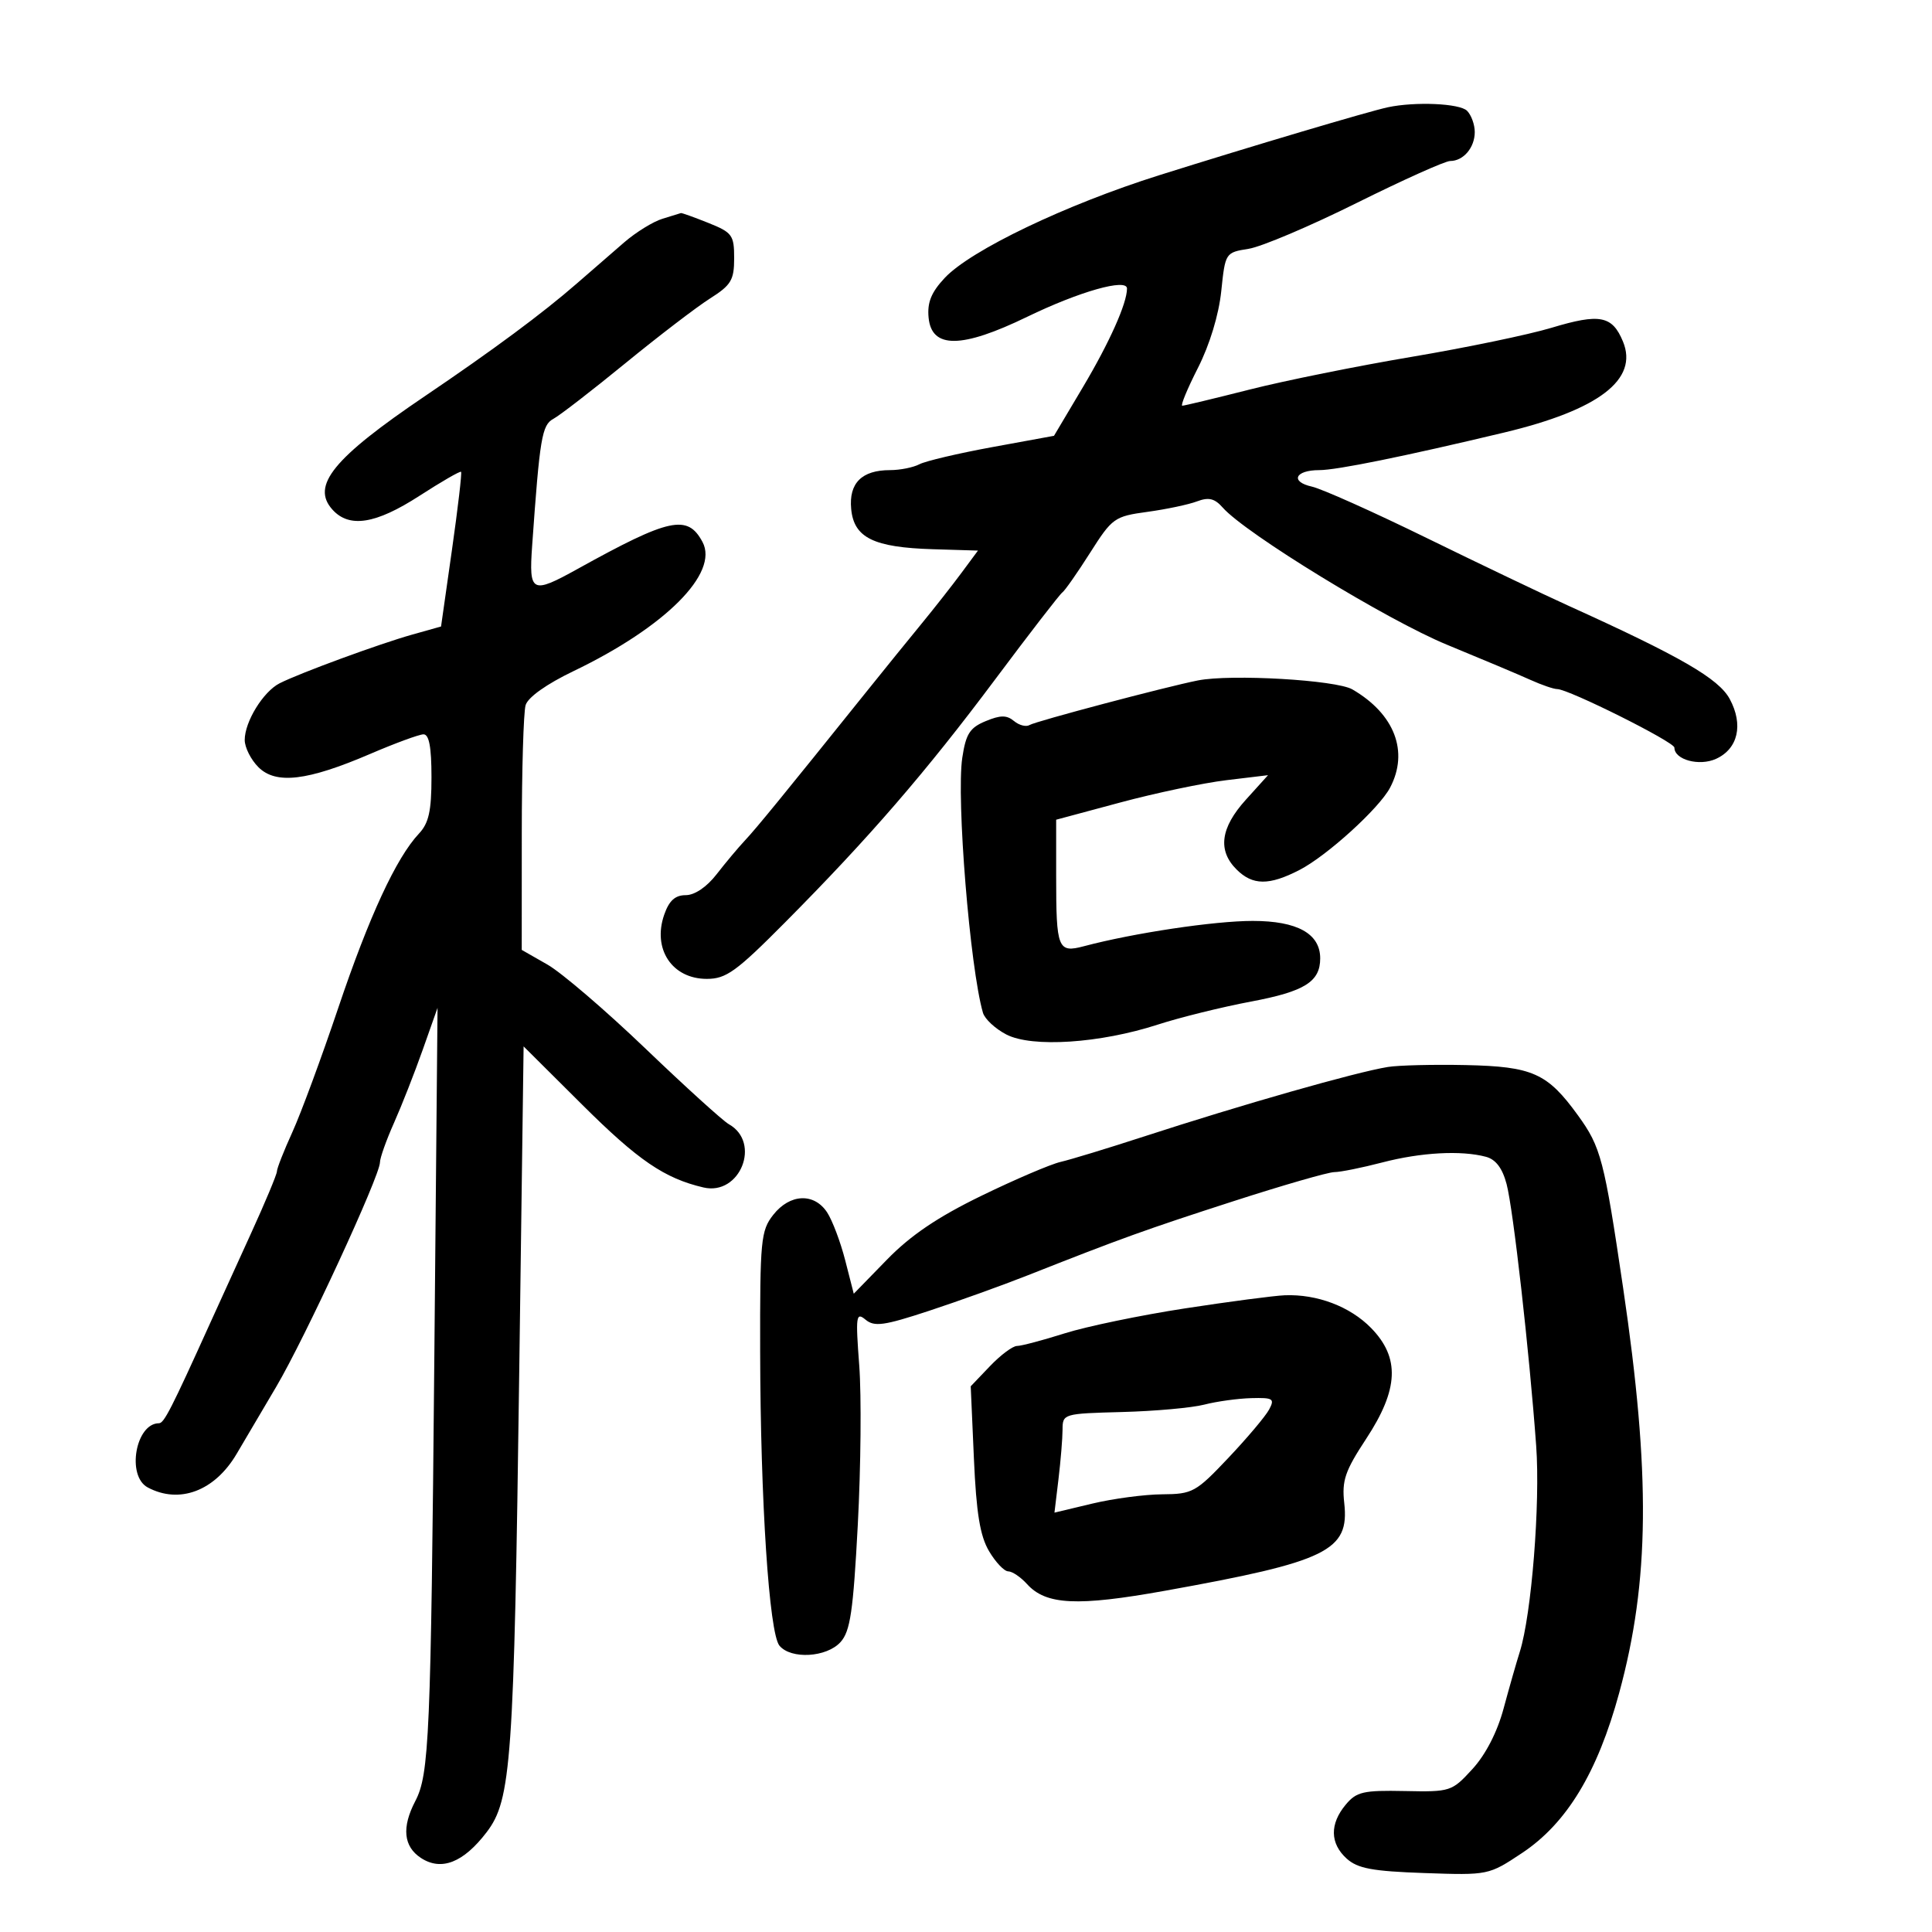 <svg xmlns="http://www.w3.org/2000/svg" width="300" height="300" viewBox="0 0 300 300" version="1.1">
	<path d="M 215.500 16.658 C 212.540 17.288, 194.256 22.722, 180 27.209 C 165.511 31.769, 150.724 38.850, 146.693 43.159 C 144.602 45.394, 143.964 46.969, 144.193 49.330 C 144.663 54.176, 149.311 54.135, 159.500 49.194 C 167.609 45.262, 175 43.170, 175 44.805 C 175 47.092, 172.291 53.156, 168.172 60.086 L 163.664 67.672 154.082 69.426 C 148.812 70.391, 143.719 71.589, 142.764 72.090 C 141.809 72.590, 139.757 73, 138.205 73 C 133.813 73, 131.789 75.025, 132.171 79.037 C 132.597 83.508, 135.645 85.004, 144.892 85.284 L 151.860 85.494 149.265 88.997 C 147.838 90.924, 145.057 94.464, 143.085 96.866 C 141.113 99.267, 137.250 104.034, 134.500 107.461 C 121.605 123.527, 117.420 128.649, 115.678 130.500 C 114.643 131.600, 112.664 133.963, 111.279 135.750 C 109.744 137.733, 107.872 139, 106.479 139 C 104.836 139, 103.899 139.850, 103.140 142.028 C 101.281 147.361, 104.357 152, 109.754 152 C 112.754 152, 114.316 150.874, 121.886 143.250 C 134.951 130.094, 143.773 119.890, 154.525 105.500 C 159.868 98.350, 164.561 92.275, 164.955 92 C 165.350 91.725, 167.285 88.960, 169.257 85.855 C 172.706 80.422, 173.042 80.182, 178.171 79.481 C 181.102 79.080, 184.565 78.349, 185.866 77.856 C 187.684 77.169, 188.610 77.391, 189.866 78.818 C 193.413 82.847, 215.414 96.301, 224.696 100.117 C 230.088 102.334, 235.918 104.789, 237.651 105.574 C 239.384 106.358, 241.254 107, 241.805 107 C 243.559 107, 260 115.213, 260 116.089 C 260 117.977, 263.864 119.019, 266.467 117.833 C 269.884 116.276, 270.742 112.533, 268.595 108.546 C 266.886 105.372, 260.968 101.951, 243.500 94.037 C 239.650 92.293, 229.750 87.562, 221.500 83.523 C 213.250 79.484, 205.244 75.901, 203.709 75.561 C 200.288 74.802, 201.095 73, 204.856 73 C 207.572 73, 218.066 70.867, 233.552 67.167 C 248.284 63.647, 254.453 58.922, 252.011 53.027 C 250.346 49.006, 248.414 48.636, 240.910 50.901 C 237.384 51.965, 227.626 53.992, 219.224 55.407 C 210.823 56.821, 199.491 59.108, 194.043 60.489 C 188.595 61.870, 183.888 63, 183.584 63 C 183.280 63, 184.375 60.354, 186.018 57.121 C 187.837 53.542, 189.251 48.890, 189.634 45.228 C 190.260 39.235, 190.275 39.212, 193.896 38.633 C 195.894 38.313, 203.432 35.115, 210.647 31.526 C 217.862 27.937, 224.403 25, 225.182 25 C 227.237 25, 229 22.922, 229 20.500 C 229 19.345, 228.460 17.860, 227.800 17.200 C 226.656 16.056, 219.756 15.752, 215.500 16.658 M 102.876 33.966 C 101.433 34.402, 98.758 36.051, 96.930 37.630 C 95.103 39.208, 91.783 42.090, 89.554 44.033 C 84.283 48.628, 76.555 54.358, 66 61.497 C 51.751 71.134, 48.260 75.420, 51.627 79.140 C 54.244 82.032, 58.343 81.381, 65.128 76.995 C 68.536 74.793, 71.446 73.113, 71.595 73.262 C 71.744 73.411, 71.106 78.877, 70.176 85.408 L 68.486 97.282 63.993 98.545 C 58.905 99.975, 46.556 104.511, 43.419 106.101 C 40.875 107.392, 38 112.062, 38 114.904 C 38 116.057, 38.954 117.954, 40.120 119.120 C 42.840 121.840, 47.723 121.261, 57.500 117.061 C 61.350 115.407, 65.063 114.042, 65.750 114.027 C 66.628 114.008, 67 115.989, 67 120.686 C 67 125.931, 66.581 127.817, 65.055 129.441 C 61.528 133.196, 57.303 142.321, 52.524 156.509 C 49.932 164.204, 46.728 172.876, 45.405 175.780 C 44.082 178.683, 43 181.434, 43 181.891 C 43 182.349, 41.171 186.723, 38.936 191.612 C 36.702 196.500, 33.855 202.750, 32.611 205.500 C 26.613 218.759, 25.468 221, 24.692 221 C 21.061 221, 19.616 229.189, 22.934 230.965 C 27.855 233.598, 33.353 231.523, 36.748 225.751 C 37.800 223.963, 40.562 219.281, 42.887 215.346 C 47.346 207.799, 59 182.587, 59 180.488 C 59 179.809, 59.978 177.060, 61.173 174.377 C 62.368 171.695, 64.379 166.575, 65.643 163 L 67.940 156.500 67.445 210.500 C 66.902 269.759, 66.655 275.515, 64.486 279.674 C 62.357 283.756, 62.653 286.726, 65.365 288.504 C 68.527 290.575, 71.963 289.227, 75.569 284.498 C 79.399 279.477, 79.813 273.629, 80.627 212.992 L 81.305 162.484 90.402 171.537 C 99.091 180.183, 103.178 182.973, 109.235 184.390 C 114.919 185.721, 118.246 177.412, 113.170 174.562 C 112.252 174.046, 106.436 168.771, 100.246 162.840 C 94.057 156.908, 87.198 151.031, 85.004 149.778 L 81.015 147.500 81.021 129.500 C 81.025 119.600, 81.292 110.600, 81.615 109.500 C 81.975 108.275, 84.860 106.225, 89.055 104.211 C 103.302 97.371, 111.672 88.992, 109.085 84.158 C 106.763 79.820, 103.986 80.418, 89.697 88.338 C 82.555 92.296, 82.114 92.072, 82.631 84.750 C 83.817 67.947, 84.145 65.993, 85.936 65.034 C 86.912 64.512, 91.938 60.629, 97.105 56.405 C 102.272 52.181, 108.188 47.656, 110.250 46.350 C 113.531 44.272, 114 43.489, 114 40.096 C 114 36.501, 113.706 36.100, 109.980 34.609 C 107.769 33.724, 105.856 33.039, 105.730 33.086 C 105.603 33.133, 104.319 33.529, 102.876 33.966 M 186 105.660 C 181.063 106.637, 160.807 112.001, 159.870 112.581 C 159.343 112.906, 158.258 112.629, 157.457 111.964 C 156.319 111.020, 155.357 111.024, 153.047 111.981 C 150.590 112.998, 149.979 113.957, 149.422 117.670 C 148.479 123.962, 150.613 150.290, 152.632 157.261 C 152.912 158.229, 154.550 159.750, 156.271 160.640 C 160.255 162.700, 170.809 162.010, 179.774 159.102 C 183.224 157.984, 189.749 156.371, 194.274 155.519 C 202.586 153.955, 205 152.444, 205 148.809 C 205 144.975, 201.437 143, 194.520 143 C 188.560 143, 176.040 144.877, 168.314 146.928 C 164.258 148.005, 164 147.355, 164 136.061 L 164 127.285 173.959 124.609 C 179.436 123.137, 186.838 121.581, 190.408 121.151 L 196.899 120.370 193.449 124.188 C 189.519 128.538, 189.049 132.049, 192 135 C 194.505 137.505, 197.058 137.527, 201.790 135.085 C 206.053 132.885, 214.145 125.534, 215.846 122.316 C 218.802 116.721, 216.557 110.860, 209.996 107.050 C 207.477 105.587, 191.150 104.641, 186 105.660 M 215.500 165.680 C 210.448 166.503, 192.830 171.528, 177.500 176.518 C 172 178.308, 166.232 180.065, 164.681 180.423 C 163.131 180.780, 157.591 183.151, 152.369 185.692 C 145.594 188.988, 141.399 191.826, 137.723 195.600 L 132.572 200.888 131.246 195.708 C 130.516 192.858, 129.253 189.508, 128.437 188.263 C 126.421 185.187, 122.653 185.355, 120.073 188.635 C 118.141 191.091, 118.003 192.536, 118.037 209.885 C 118.083 233.093, 119.430 253.609, 121.034 255.541 C 122.819 257.692, 128.358 257.367, 130.514 254.984 C 132.033 253.306, 132.482 250.253, 133.200 236.734 C 133.673 227.805, 133.774 216.692, 133.423 212.038 C 132.841 204.320, 132.927 203.695, 134.401 204.918 C 135.772 206.056, 137.267 205.848, 144.259 203.545 C 148.791 202.052, 155.650 199.586, 159.500 198.064 C 174.136 192.282, 177.891 190.928, 191.500 186.531 C 199.200 184.043, 206.266 182.006, 207.201 182.004 C 208.137 182.002, 211.494 181.325, 214.661 180.500 C 220.658 178.938, 226.904 178.599, 230.742 179.628 C 232.264 180.036, 233.293 181.397, 233.944 183.865 C 234.976 187.775, 237.471 209.852, 238.537 224.500 C 239.189 233.461, 237.813 250.753, 235.990 256.500 C 235.467 258.150, 234.334 262.117, 233.472 265.316 C 232.490 268.963, 230.687 272.462, 228.639 274.697 C 225.436 278.192, 225.234 278.258, 218.112 278.111 C 211.687 277.979, 210.633 278.224, 208.959 280.231 C 206.463 283.224, 206.515 286.250, 209.103 288.595 C 210.807 290.139, 213.094 290.566, 221.171 290.846 C 231.107 291.191, 231.154 291.181, 236.339 287.738 C 243.279 283.130, 248.058 275.252, 251.432 262.855 C 256.155 245.497, 256.315 228.954, 252.040 200 C 249.089 180.013, 248.594 178.120, 245.023 173.190 C 240.273 166.634, 237.982 165.607, 227.605 165.385 C 222.597 165.279, 217.150 165.411, 215.500 165.680 M 184 203.167 C 177.125 204.224, 168.716 205.968, 165.313 207.044 C 161.910 208.120, 158.583 209, 157.921 209 C 157.258 209, 155.370 210.409, 153.725 212.131 L 150.733 215.262 151.228 226.493 C 151.602 234.969, 152.178 238.494, 153.578 240.862 C 154.597 242.588, 155.939 244, 156.561 244 C 157.182 244, 158.497 244.891, 159.482 245.980 C 162.420 249.226, 167.279 249.461, 180.898 247.013 C 206.153 242.474, 209.557 240.808, 208.734 233.393 C 208.345 229.895, 208.850 228.417, 212.139 223.415 C 217.196 215.724, 217.413 210.825, 212.900 206.209 C 209.638 202.872, 204.520 200.932, 199.500 201.129 C 197.850 201.193, 190.875 202.111, 184 203.167 M 187 218.109 C 185.075 218.606, 179.338 219.123, 174.251 219.257 C 165.119 219.497, 165.001 219.532, 164.992 222 C 164.987 223.375, 164.702 226.836, 164.359 229.691 L 163.736 234.881 169.618 233.476 C 172.853 232.703, 177.733 232.055, 180.463 232.036 C 185.178 232.002, 185.692 231.719, 190.744 226.376 C 193.669 223.283, 196.514 219.908, 197.066 218.876 C 197.969 217.189, 197.690 217.010, 194.285 217.102 C 192.203 217.159, 188.925 217.612, 187 218.109" stroke="none" fill="black" fill-rule="evenodd"/>
</svg>